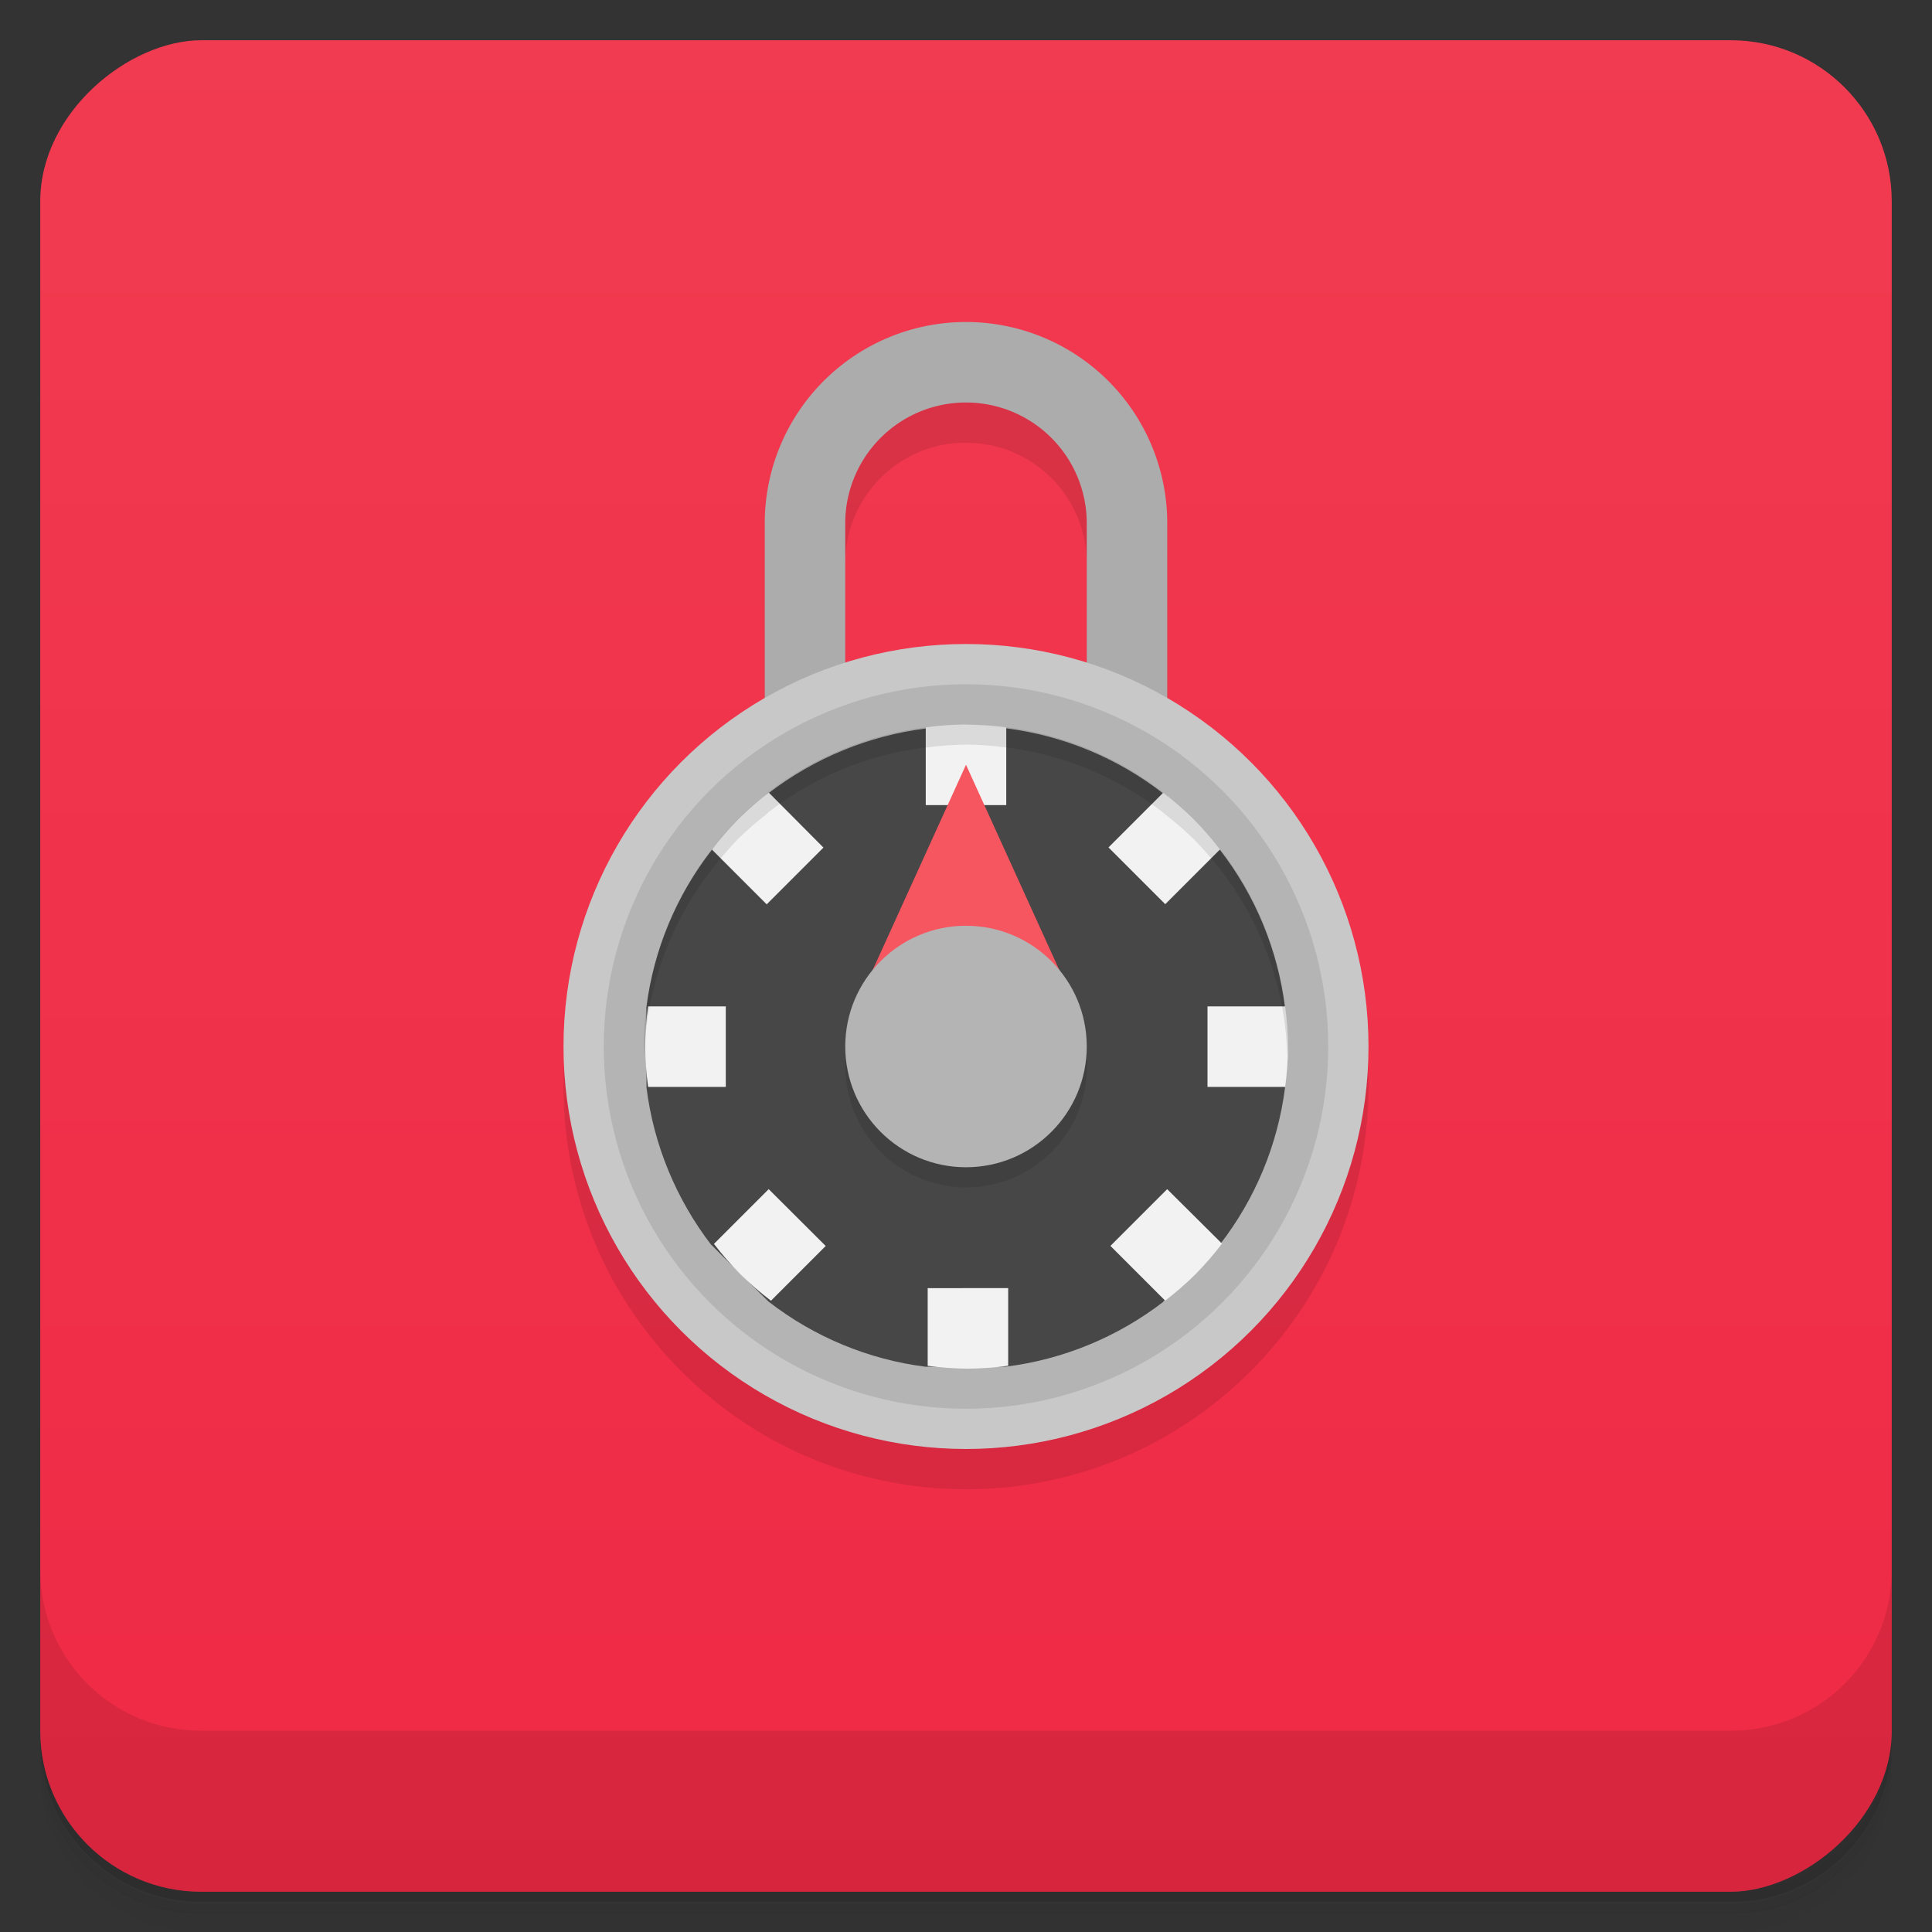 <svg version="1.1" viewBox="0 0 48 48" xmlns="http://www.w3.org/2000/svg">
 <rect x="0" y="0" width="48" height="48" fill="#333333" stroke="none"/>
 <defs>
  <linearGradient id="bg" x1="-47" x2="-1" y1="0" y2="0" gradientUnits="userSpaceOnUse">
   <stop style="stop-color:#ef2945" offset="0"/>
   <stop style="stop-color:#f13b50" offset="1"/>
  </linearGradient>
 </defs>
 <path d="m1 43v0.25c0 2.22 1.78 4 4 4h38c2.22 0 4-1.78 4-4v-0.25c0 2.22-1.78 4-4 4h-38c-2.22 0-4-1.78-4-4zm0 0.5v0.5c0 2.22 1.78 4 4 4h38c2.22 0 4-1.78 4-4v-0.5c0 2.22-1.78 4-4 4h-38c-2.22 0-4-1.78-4-4z" style="opacity:.02"/>
 <path d="m1 43.3v0.25c0 2.22 1.78 4 4 4h38c2.22 0 4-1.78 4-4v-0.25c0 2.22-1.78 4-4 4h-38c-2.22 0-4-1.78-4-4z" style="opacity:.05"/>
 <path d="m1 43v0.25c0 2.22 1.78 4 4 4h38c2.22 0 4-1.78 4-4v-0.25c0 2.22-1.78 4-4 4h-38c-2.22 0-4-1.78-4-4z" style="opacity:.1"/>
 <rect transform="rotate(-90)" x="-47" y="1" width="46" height="46" rx="4" style="fill:url(#bg)"/>
 <path d="m1 39v4c0 2.22 1.78 4 4 4h38c2.22 0 4-1.78 4-4v-4c0 2.22-1.78 4-4 4h-38c-2.22 0-4-1.78-4-4z" style="opacity:.1"/>
 <path d="m24 9c-2.76 0-5 2.24-5 5v4.36c-3.09 1.78-5 5.08-5 8.64-0.003 5.52 4.48 10 10 10s10-4.48 10-10c-0.001-3.57-1.91-6.87-5-8.65v-4.35c0-2.76-2.24-5-5-5zm0 2c1.66 0 3 1.34 3 3v3.46l-6 7e-3v-3.47c0-1.66 1.34-3 3-3z" style="opacity:.1"/>
 <path d="m24 8a5 5 0 0 0-5 5v8h2v-8a3 3 0 0 1 3-3 3 3 0 0 1 3 3v8h2v-8a5 5 0 0 0-5-5z" style="fill:#acacac"/>
 <circle cx="24" cy="26" r="10" style="fill:#c8c8c8"/>
 <circle cx="24" cy="26" r="9" style="fill:#b4b4b4"/>
 <path d="m23 18.1c-1.42 0.178-2.77 0.735-3.91 1.61l-1.41 1.41v2e-3c-0.878 1.13-1.44 2.48-1.62 3.9l2e-3 2c0.178 1.42 0.736 2.77 1.61 3.91v-6e-3c0 6e-3 1.42 1.41 1.42 1.41 1.13 0.878 2.48 1.44 3.9 1.62l2-2e-3c1.42-0.177 2.77-0.734 3.91-1.61-2e-3 -1e-3 -4e-3 -1e-3 -6e-3 -2e-3l1.41-1.42c0.878-1.13 1.44-2.48 1.62-3.9l-2e-3 -2c-0.178-1.42-0.735-2.77-1.61-3.9l-2e-3 4e-3 -1.41-1.41c-1.13-0.879-2.48-1.44-3.9-1.62z" style="fill:#474747"/>
 <path d="m24 18c-0.335 3e-3 -0.669 0.027-1 0.072v1.93h2v-1.93c-0.332-0.044-0.666-0.068-1-0.07m-4.9 1.69c-0.266 0.203-0.518 0.423-0.756 0.658-0.234 0.239-0.454 0.492-0.656 0.758l1.36 1.36 1.41-1.41zm9.8 2e-3 -1.36 1.36 1.41 1.41 1.36-1.36c-0.203-0.266-0.423-0.518-0.658-0.756-0.239-0.234-0.492-0.454-0.758-0.656zm-12.8 5.31c-0.044 0.332-0.068 0.666-0.07 1 3e-3 0.335 0.027 0.669 0.072 1h1.93v-2zm13.9 0v2h1.93c0.044-0.332 0.068-0.666 0.07-1-3e-3 -0.335-0.027-0.669-0.072-1h-1.93m-10.9 4.54-1.36 1.36c0.203 0.266 0.423 0.518 0.658 0.756 0.239 0.234 0.492 0.454 0.758 0.656l1.36-1.36zm9.9 0-1.41 1.41 1.36 1.36c0.266-0.203 0.518-0.423 0.756-0.658 0.234-0.239 0.454-0.492 0.656-0.758zm-5.95 2.46v1.93c0.332 0.044 0.666 0.068 1 0.07 0.335-3e-3 0.669-0.027 1-0.072v-1.93z" style="fill:#f2f2f2"/>
 <path d="m24 19.5-2.31 5.09a3 3 0 0 0-0.686 1.91 3 3 0 0 0 3 3 3 3 0 0 0 3-3 3 3 0 0 0-0.684-1.9l-2.32-5.1" style="opacity:.1"/>
 <path d="m24 19 2.5 5.5h-5z" style="fill:#f6565f"/>
 <circle cx="24" cy="26" r="3" style="fill:#b4b4b4"/>
 <path d="m24 18c-0.326 0.003-0.651 0.028-0.973 0.07h-0.027c-1.42 0.178-2.77 0.735-3.91 1.61l-0.053 0.053c-0.243 0.19-0.478 0.391-0.697 0.607-0.225 0.23-0.435 0.474-0.631 0.729l-0.025 0.025v4e-3c-0.877 1.13-1.44 2.48-1.62 3.89v0.004c-0.044 0.332-0.066 0.666-0.068 1 7.38e-4 0.082 0.014 0.164 0.018 0.246 0.009-0.249 0.018-0.498 0.051-0.746v-0.004c0.18-1.42 0.74-2.76 1.62-3.89v-4e-3l0.025-0.025c0.196-0.255 0.406-0.499 0.631-0.729 0.22-0.217 0.454-0.418 0.697-0.607l0.053-0.053c1.13-0.878 2.48-1.44 3.91-1.61h0.027c0.322-0.043 0.647-0.067 0.973-0.07 0.325 0.002 0.65 0.026 0.973 0.068h0.025c1.42 0.18 2.77 0.738 3.9 1.62l0.027 0.027c0.255 0.196 0.499 0.406 0.729 0.631 0.23 0.233 0.445 0.48 0.645 0.74l0.014 0.014 2e-3 -0.004c0.877 1.13 1.44 2.48 1.61 3.9v2e-3c0.034 0.25 0.045 0.502 0.055 0.754 0.003-0.085 0.017-0.169 0.018-0.254-3e-3 -0.335-0.027-0.669-0.072-1v-2e-3c-0.178-1.42-0.736-2.77-1.61-3.9l-2e-3 0.004-0.014-0.014c-0.199-0.26-0.414-0.507-0.645-0.74-0.23-0.225-0.474-0.435-0.729-0.631l-0.027-0.027c-1.13-0.879-2.48-1.44-3.9-1.62h-0.025c-0.323-0.042-0.648-0.066-0.973-0.068z" style="opacity:.1"/>
</svg>
